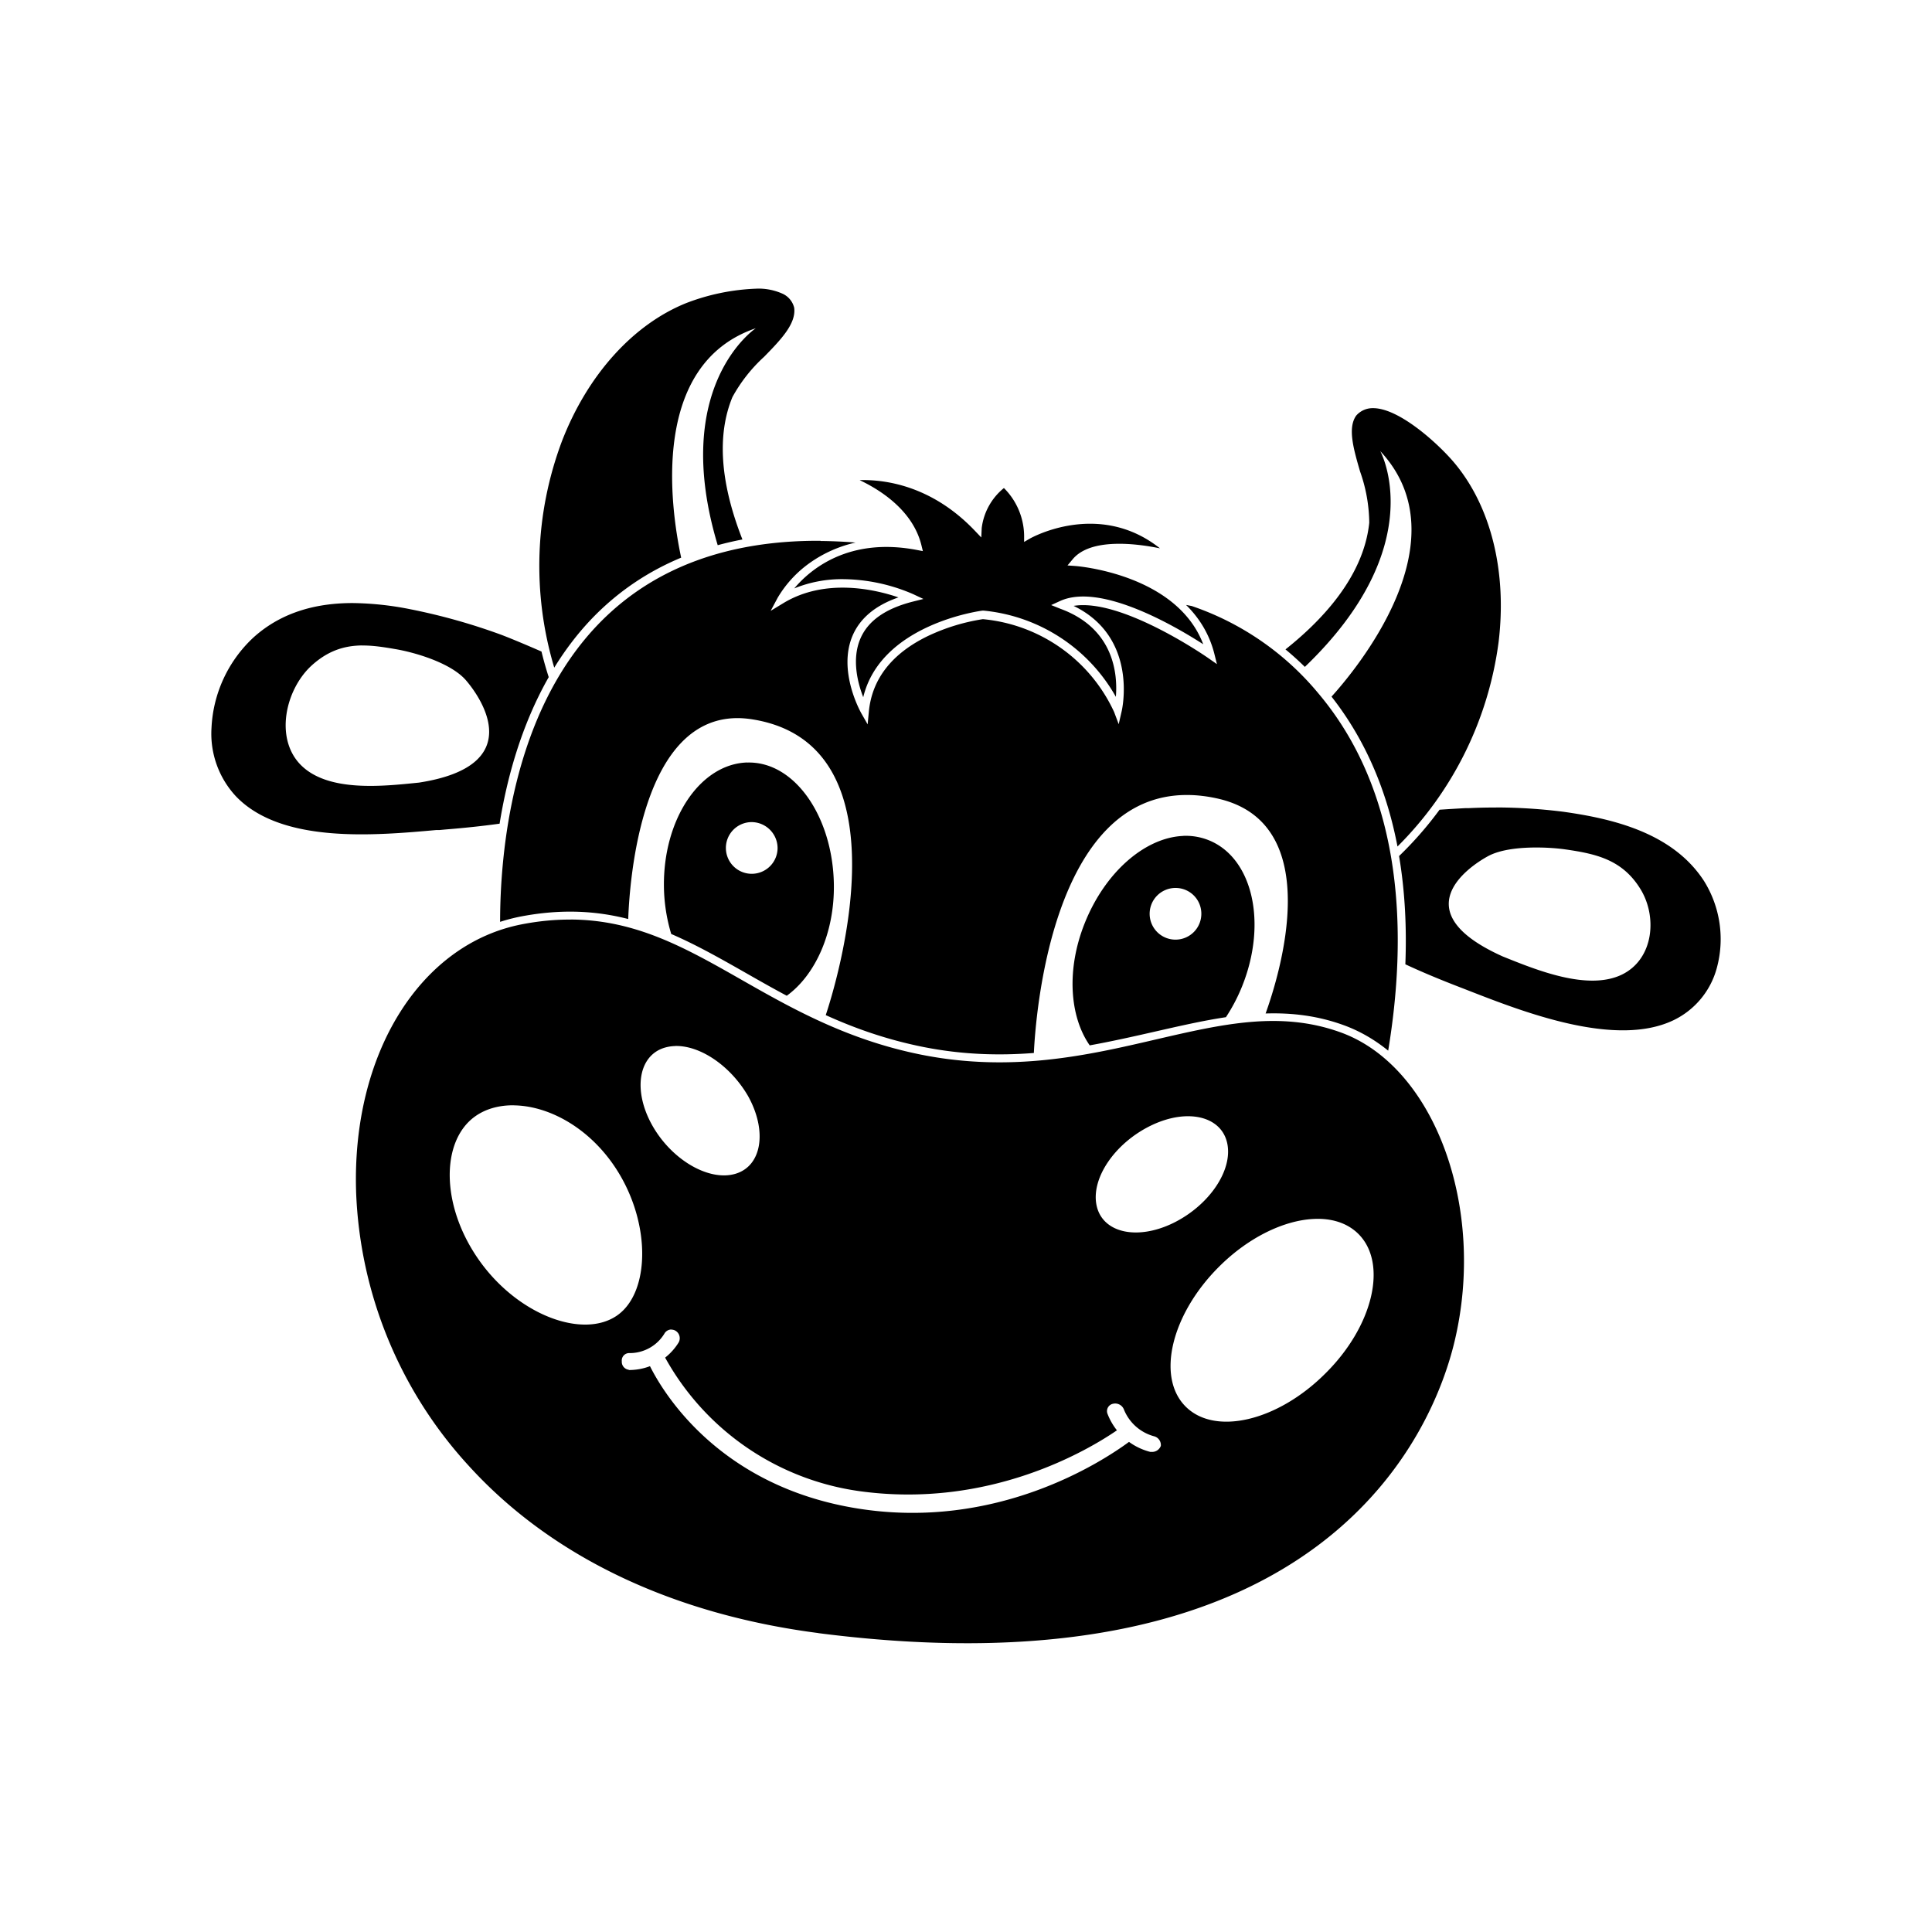 <svg xmlns="http://www.w3.org/2000/svg" width="100%" height="100%" viewBox="0 0 30.72 30.72"><path d="M12.055 4.589a0.931 0.931 0 0 0-0.029 0.001 3.449 3.449 0 0 0-1.119 0.231c-0.84 0.34-1.563 1.138-1.971 2.192a5.638 5.638 0 0 0-0.123 3.603c0.181-0.294 0.396-0.577 0.65-0.833 0.394-0.396 0.851-0.701 1.368-0.916-0.173-0.811-0.493-3.076 1.187-3.648 0 0-1.37 0.909-0.606 3.45a5.197 5.197 0 0 1 0.393-0.091c-0.353-0.9-0.408-1.66-0.159-2.264a2.479 2.479 0 0 1 0.504-0.641c0.264-0.27 0.512-0.526 0.478-0.78a0.331 0.331 0 0 0-0.181-0.221 0.931 0.931 0 0 0-0.392-0.083z m9.764 1.901a0.346 0.346 0 0 0-0.255 0.119c-0.139 0.196-0.041 0.533 0.062 0.888a2.501 2.501 0 0 1 0.146 0.815c-0.094 0.899-0.816 1.603-1.332 2.014 0.102 0.084 0.205 0.177 0.308 0.278 2.02-1.938 1.199-3.431 1.199-3.431 1.34 1.434-0.417 3.509-0.775 3.904 0.564 0.718 0.888 1.54 1.049 2.383a5.618 5.618 0 0 0 1.607-3.246c0.137-1.121-0.12-2.162-0.706-2.858-0.236-0.281-0.861-0.863-1.286-0.866a0.346 0.346 0 0 0-0.016 0z m-8.147 1.146c0.314 0.149 0.839 0.473 0.978 1.029l0.024 0.098-0.099-0.019c-1.081-0.205-1.689 0.307-1.946 0.612a2.01 2.01 0 0 1 0.778-0.147 2.857 2.857 0 0 1 1.112 0.238l0.164 0.077-0.176 0.044c-0.427 0.11-0.705 0.303-0.826 0.586-0.142 0.331-0.041 0.71 0.045 0.932 0.282-1.168 1.875-1.374 1.897-1.377h0.016a2.712 2.712 0 0 1 2.104 1.371c0.029-0.355-0.024-1.086-0.882-1.4l-0.147-0.059 0.143-0.065c0.649-0.296 1.848 0.413 2.275 0.688-0.425-1.121-2.015-1.243-2.032-1.244l-0.126-0.009 0.081-0.097c0.283-0.343 1.004-0.254 1.389-0.175-0.973-0.772-2.051-0.164-2.063-0.158l-0.097 0.056v-0.11a1.09 1.09 0 0 0-0.321-0.747 0.972 0.972 0 0 0-0.353 0.635l-0.007 0.151-0.105-0.11c-0.695-0.728-1.448-0.812-1.826-0.802z m-0.623 0.963c-1.463-0.009-2.639 0.422-3.494 1.284-1.427 1.44-1.603 3.726-1.603 4.775a2.828 2.828 0 0 1 0.339-0.087c0.647-0.122 1.195-0.087 1.698 0.042 0.023-0.625 0.212-3.264 1.8-3.193 0.058 0.003 0.118 0.009 0.179 0.019 2.519 0.406 1.309 4.26 1.162 4.702 0.461 0.209 0.965 0.389 1.549 0.506 0.628 0.125 1.213 0.139 1.76 0.096 0.027-0.566 0.278-4.12 2.448-4.102 0.157 0.001 0.324 0.021 0.502 0.063 1.699 0.408 0.958 2.791 0.735 3.411 0.412-0.013 0.821 0.034 1.234 0.183 0.259 0.093 0.498 0.232 0.715 0.408 0.293-1.768 0.28-4.038-1.115-5.687a4.493 4.493 0 0 0-2.009-1.383l-0.09-0.017c0.203 0.2 0.367 0.452 0.449 0.773l0.042 0.168-0.142-0.099c-0.014-0.01-1.373-0.955-2.137-0.827 1.04 0.504 0.767 1.668 0.763 1.68l-0.046 0.201-0.073-0.194a2.558 2.558 0 0 0-2.087-1.476 3.164 3.164 0 0 0-0.867 0.265c-0.578 0.278-0.896 0.685-0.946 1.207l-0.019 0.201-0.102-0.179c-0.015-0.028-0.376-0.674-0.137-1.233 0.119-0.277 0.364-0.481 0.729-0.607-0.347-0.119-1.155-0.32-1.833 0.093l-0.199 0.121 0.11-0.206a1.804 1.804 0 0 1 0.516-0.559 2.023 2.023 0 0 1 0.724-0.321 7.941 7.941 0 0 0-0.558-0.025z m-7.441 0.989v0.001c-0.538 0-1.113 0.124-1.583 0.552a2.096 2.096 0 0 0-0.662 1.434A1.46 1.46 0 0 0 3.749 12.659c0.722 0.759 2.206 0.627 3.189 0.539h0.051l0.086-0.008c0.36-0.029 0.639-0.061 0.869-0.093 0.112-0.695 0.335-1.547 0.781-2.33a5.773 5.773 0 0 1-0.115-0.407c-0.242-0.106-0.481-0.206-0.638-0.266a9.652 9.652 0 0 0-1.454-0.408 4.919 4.919 0 0 0-0.91-0.097z m0.146 0.676c0.168-0.002 0.342 0.024 0.525 0.056 0.287 0.047 0.882 0.211 1.13 0.497 0.247 0.287 0.985 1.359-0.747 1.627-0.565 0.057-1.464 0.162-1.895-0.297-0.393-0.421-0.229-1.167 0.172-1.55 0.269-0.251 0.534-0.33 0.815-0.334z m6.127 1.86c-0.749 0.023-1.342 0.904-1.324 1.986a2.722 2.722 0 0 0 0.116 0.741c0.401 0.173 0.788 0.393 1.196 0.625 0.21 0.12 0.422 0.24 0.641 0.357 0.45-0.325 0.762-0.997 0.749-1.776C13.24 12.977 12.63 12.102 11.881 12.125z m11.906 0.716a8.691 8.691 0 0 0-0.434 0.01h-0.052a30.971 30.971 0 0 0-0.411 0.025 5.752 5.752 0 0 1-0.644 0.737c0.097 0.575 0.122 1.157 0.1 1.721 0.225 0.105 0.513 0.229 0.923 0.386l0.087 0.034c0.875 0.341 2.33 0.908 3.25 0.471a1.294 1.294 0 0 0 0.693-0.835 1.746 1.746 0 0 0-0.203-1.379c-0.499-0.772-1.459-0.993-2.241-1.103a8.691 8.691 0 0 0-1.068-0.068z m-11.838 0.232a0.411 0.411 0 0 1 0.004 0 0.415 0.415 0 0 1 0.411 0.411 0.411 0.411 0 1 1-0.416-0.411z m6.861 0.22c-0.602 0.027-1.238 0.572-1.564 1.391-0.293 0.736-0.238 1.481 0.081 1.939 0.355-0.064 0.696-0.141 1.021-0.215 0.392-0.089 0.772-0.177 1.145-0.233a2.777 2.777 0 0 0 0.26-0.498c0.402-1.008 0.162-2.039-0.536-2.317a0.975 0.975 0 0 0-0.407-0.068z m5.644 0.184c0.167 0.001 0.321 0.014 0.428 0.029 0.497 0.071 0.909 0.163 1.196 0.622 0.278 0.44 0.221 1.12-0.287 1.369-0.546 0.265-1.369-0.076-1.895-0.287-1.579-0.708-0.562-1.417-0.238-1.594 0.203-0.111 0.518-0.141 0.796-0.139z m-5.756 0.643a0.409 0.409 0 0 1 0.404 0.402 0.411 0.411 0 1 1-0.421-0.402 0.409 0.409 0 0 1 0.018-0z m-9.623 0.503c-0.241-0.001-0.494 0.021-0.766 0.073-1.625 0.309-2.714 2.055-2.647 4.247a6.809 6.809 0 0 0 1.785 4.358c1.308 1.443 3.233 2.365 5.567 2.667v0.001c8.105 1.041 9.789-3.28 10.113-4.633 0.512-2.134-0.32-4.387-1.817-4.922-0.956-0.343-1.875-0.13-2.939 0.117-1.063 0.247-2.277 0.528-3.723 0.24-1.18-0.236-2.067-0.741-2.849-1.186-0.89-0.507-1.682-0.958-2.724-0.963z m1.661 2.01c0.398-0.01 0.88 0.315 1.159 0.797 0.307 0.552 0.221 1.11-0.201 1.235-0.421 0.125-1.015-0.221-1.324-0.772-0.309-0.552-0.221-1.11 0.201-1.234a0.635 0.635 0 0 1 0.165-0.025z m-2.563 0.944c0.519 0.007 1.132 0.316 1.56 0.915 0.622 0.872 0.623 2.038 0.086 2.421-0.537 0.383-1.57 0.009-2.192-0.861-0.622-0.87-0.621-1.904-0.076-2.297 0.17-0.123 0.387-0.182 0.622-0.179z m10.738 0.173c0.308 0.007 0.543 0.157 0.602 0.427 0.094 0.431-0.287 0.993-0.862 1.273-0.575 0.278-1.12 0.153-1.214-0.278-0.094-0.431 0.287-0.993 0.862-1.273 0.216-0.105 0.427-0.153 0.612-0.149z m2.083 1.632c0.24 0.008 0.451 0.086 0.605 0.239 0.469 0.467 0.239 1.464-0.526 2.22-0.756 0.756-1.752 0.993-2.22 0.526-0.469-0.467-0.23-1.464 0.526-2.22 0.472-0.473 1.038-0.742 1.511-0.764a1.331 1.331 0 0 1 0.105-0.001zM10.677 21.142a0.128 0.128 0 0 1 0.002 0 0.128 0.128 0 0 1 0.066 0.02 0.139 0.139 0 0 1 0.047 0.182 0.925 0.925 0 0 1-0.216 0.243 4.192 4.192 0 0 0 3.081 2.122c2.08 0.291 3.66-0.662 4.103-0.966a0.993 0.993 0 0 1-0.149-0.26 0.119 0.119 0 0 1 0.086-0.162 0.149 0.149 0 0 1 0.172 0.086 0.718 0.718 0 0 0 0.479 0.43 0.144 0.144 0 0 1 0.11 0.153 0.148 0.148 0 0 1-0.149 0.096H18.29a0.993 0.993 0 0 1-0.338-0.159c-0.438 0.322-2.111 1.412-4.315 1.059-2.198-0.351-3.088-1.835-3.302-2.263a0.925 0.925 0 0 1-0.315 0.061h-0.019l-0.004-0.004a0.127 0.127 0 0 1-0.11-0.134 0.118 0.118 0 0 1 0.125-0.131 0.645 0.645 0 0 0 0.551-0.307 0.128 0.128 0 0 1 0.114-0.068z" /></svg>